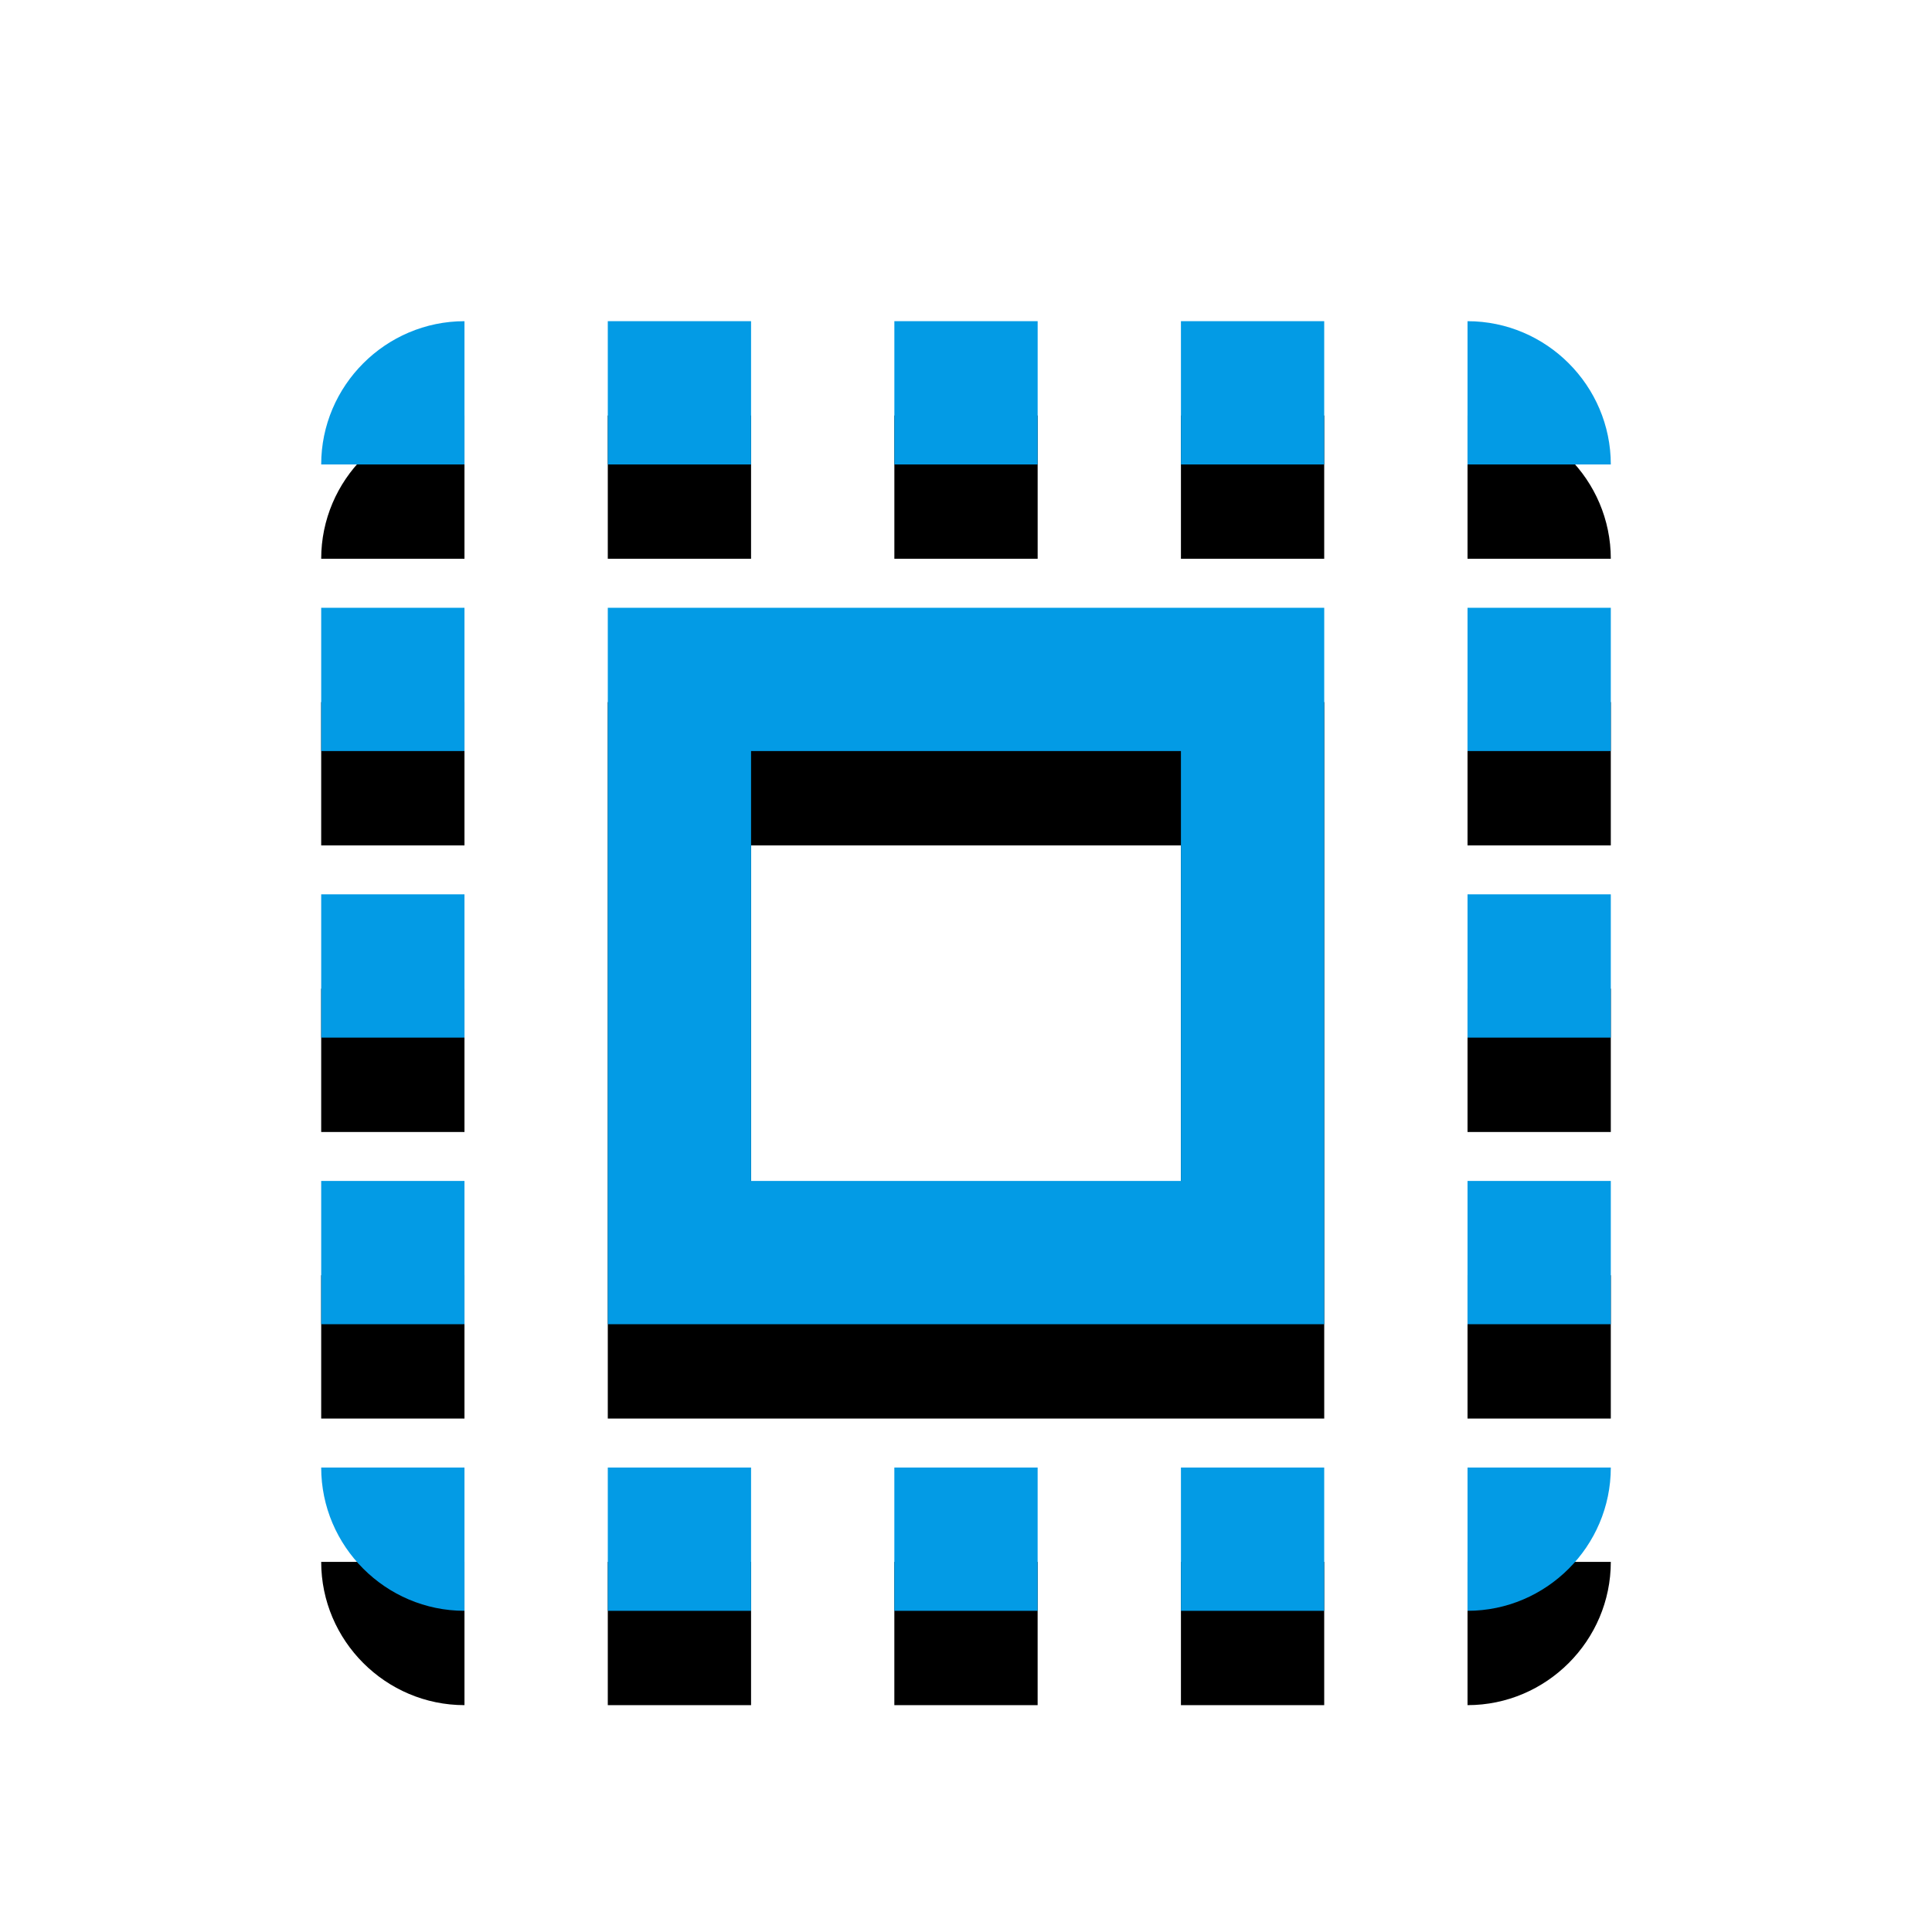 <svg version="1.1" xmlns="http://www.w3.org/2000/svg" xmlns:xlink="http://www.w3.org/1999/xlink" viewBox="0,0,1024,1024">
	<!-- Color names: teamapps-color-1 -->
	<desc>select_all icon - Licensed under Apache License v2.0 (http://www.apache.org/licenses/LICENSE-2.0) - Created with Iconfu.com - Derivative work of Material icons (Copyright Google Inc.)</desc>
	<defs>
		<filter id="filter-V7DyNVkx" x="-14%" y="-7%" width="153%" height="153%" color-interpolation-filters="sRGB">
			<feColorMatrix values="1 0 0 0 0 0 1 0 0 0 0 0 1 0 0 0 0 0 0.2 0" in="SourceGraphic"/>
			<feOffset dy="20"/>
			<feGaussianBlur stdDeviation="11" result="blur0"/>
			<feColorMatrix values="1 0 0 0 0 0 1 0 0 0 0 0 1 0 0 0 0 0 0.3 0" in="SourceGraphic"/>
			<feOffset dy="30"/>
			<feGaussianBlur stdDeviation="20" result="blur1"/>
			<feMerge>
				<feMergeNode in="blur0"/>
				<feMergeNode in="blur1"/>
			</feMerge>
		</filter>
	</defs>
	<g fill="none" fill-rule="nonzero" style="mix-blend-mode: normal">
		<path d="M322.14,322.14h379.73v379.73h-379.73zM398.08,625.92h227.84v-227.84h-227.84zM322.14,777.82h75.94v75.94h-75.94zM777.82,777.82h75.94c0,41.77 -34.18,75.94 -75.94,75.94zM777.82,322.14h75.94v75.94h-75.94zM170.24,322.14h75.94v75.94h-75.94zM853.76,246.18h-75.94v-75.94c41.77,0 75.94,34.18 75.94,75.94zM170.24,777.82h75.94v75.94c-41.77,0 -75.94,-34.18 -75.94,-75.94zM398.08,246.18h-75.94v-75.94h75.94zM474.02,777.82h75.95v75.94h-75.95zM777.82,474.02h75.94v75.95h-75.94zM246.18,170.24v75.94h-75.94c0,-41.77 34.18,-75.94 75.94,-75.94zM170.24,474.02h75.94v75.95h-75.94zM549.98,246.18h-75.95v-75.94h75.95zM777.82,625.92h75.94v75.94h-75.94zM625.92,777.82h75.94v75.94h-75.94zM170.24,625.92h75.94v75.94h-75.94zM625.92,170.24h75.94v75.94h-75.94z" fill="#000000" filter="url(#filter-V7DyNVkx)"/>
		<g>
			<g color="#039be5" class="teamapps-color-1">
				<path d="M322.14,322.14h379.73v379.73h-379.73zM398.08,625.92h227.84v-227.84h-227.84zM322.14,777.82h75.94v75.94h-75.94zM777.82,777.82h75.94c0,41.77 -34.18,75.94 -75.94,75.94zM777.82,322.14h75.94v75.94h-75.94zM170.24,322.14h75.94v75.94h-75.94zM853.76,246.18h-75.94v-75.94c41.77,0 75.94,34.18 75.94,75.94zM170.24,777.82h75.94v75.94c-41.77,0 -75.94,-34.18 -75.94,-75.94zM398.08,246.18h-75.94v-75.94h75.94zM474.02,777.82h75.95v75.94h-75.95zM777.82,474.02h75.94v75.95h-75.94zM246.18,170.24v75.94h-75.94c0,-41.77 34.18,-75.94 75.94,-75.94zM170.24,474.02h75.94v75.95h-75.94zM549.98,246.18h-75.95v-75.94h75.95zM777.82,625.92h75.94v75.94h-75.94zM625.92,777.82h75.94v75.94h-75.94zM170.24,625.92h75.94v75.94h-75.94zM625.92,170.24h75.94v75.94h-75.94z" fill="currentColor"/>
			</g>
		</g>
	</g>
</svg>